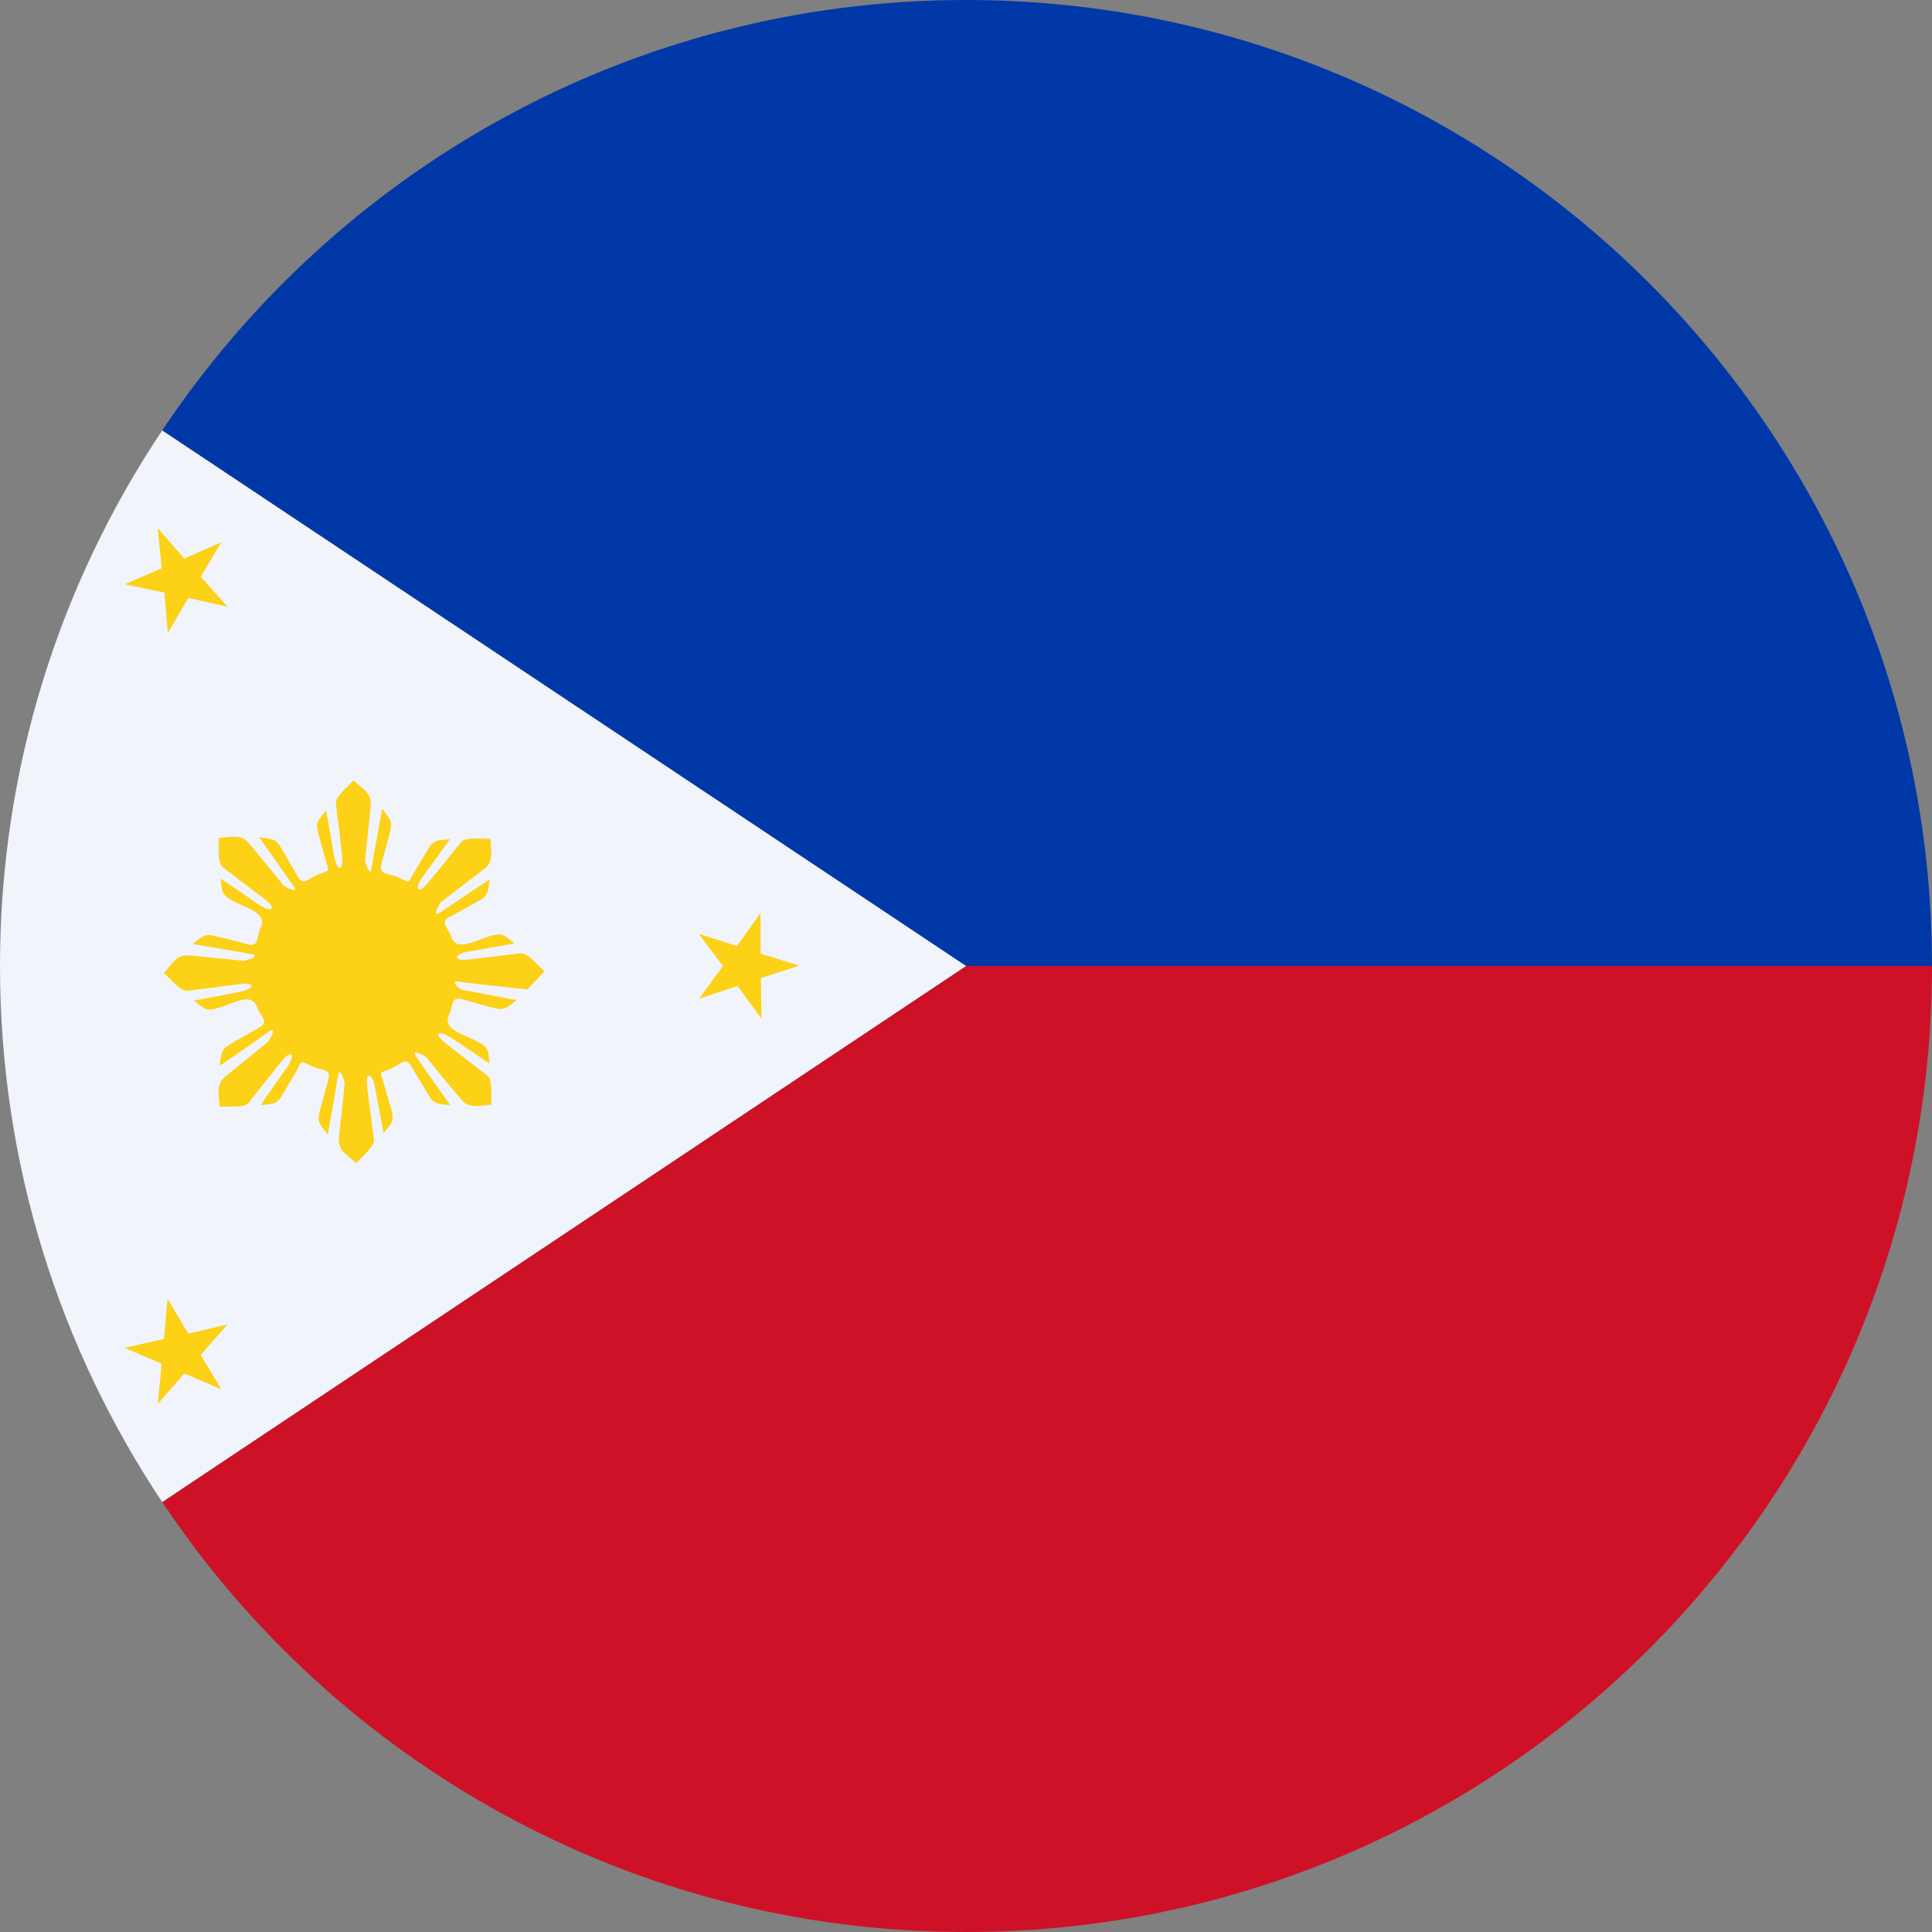 <svg width="20" height="20" viewBox="0 0 20 20" fill="none" xmlns="http://www.w3.org/2000/svg">
<rect x="0" y="0" width="20" height="20" fill="#808080" stroke="none"/>
<path d="M20 10C20 4.479 15.522 0 10 0C6.528 0 3.472 1.77 1.679 4.456L10 10H20Z" fill="#0038A8"/>
<path d="M20 10H10L1.679 15.549C3.472 18.234 6.528 20 10 20C15.522 20 20 15.521 20 10Z" fill="#CE1126"/>
<path d="M1.679 4.456C0.618 6.043 0 7.951 0 10C0 12.054 0.618 13.957 1.679 15.549L10 10L1.679 4.456Z" fill="#F1F4FB"/>
<path d="M2.292 14.383L1.908 14.218L1.633 14.534L1.674 14.117L1.29 13.953L1.697 13.861L1.734 13.445L1.949 13.806L2.356 13.71L2.077 14.026L2.292 14.383Z" fill="#FCD116"/>
<path d="M5.458 10.243C5.517 10.179 5.576 10.119 5.636 10.055C5.581 10.01 5.467 9.863 5.394 9.868C5.215 9.891 5.037 9.909 4.858 9.932C4.68 9.955 4.689 9.877 4.858 9.849C5.014 9.822 5.169 9.795 5.325 9.767C5.215 9.68 5.206 9.653 5.078 9.689C4.927 9.731 4.726 9.859 4.671 9.698C4.634 9.593 4.552 9.548 4.652 9.493C4.735 9.447 4.813 9.406 4.895 9.36C5.046 9.278 5.046 9.273 5.069 9.104C4.95 9.182 4.831 9.259 4.712 9.342C4.657 9.378 4.607 9.415 4.552 9.447C4.465 9.506 4.547 9.355 4.566 9.337C4.716 9.223 4.863 9.108 5.014 8.994C5.119 8.912 5.078 8.811 5.078 8.683C5.005 8.688 4.822 8.66 4.776 8.715C4.662 8.857 4.552 8.994 4.437 9.131C4.323 9.273 4.282 9.204 4.378 9.072C4.474 8.944 4.566 8.816 4.657 8.688C4.52 8.701 4.492 8.688 4.424 8.802C4.378 8.88 4.328 8.962 4.282 9.04C4.218 9.145 4.254 9.145 4.131 9.086C4.03 9.035 3.916 9.067 3.948 8.944C3.971 8.852 3.998 8.765 4.021 8.674C4.067 8.509 4.062 8.509 3.957 8.372C3.93 8.514 3.907 8.655 3.879 8.797C3.866 8.861 3.856 8.925 3.847 8.989C3.829 9.09 3.779 8.925 3.779 8.903C3.797 8.715 3.82 8.527 3.838 8.34C3.852 8.212 3.751 8.166 3.66 8.079C3.609 8.134 3.468 8.248 3.477 8.322C3.5 8.5 3.523 8.678 3.541 8.857C3.559 9.035 3.486 9.021 3.458 8.857C3.431 8.701 3.404 8.546 3.376 8.39C3.289 8.5 3.262 8.509 3.298 8.637C3.321 8.729 3.349 8.816 3.372 8.907C3.404 9.026 3.431 9.003 3.303 9.049C3.198 9.085 3.143 9.182 3.083 9.076C3.038 8.999 2.992 8.916 2.946 8.838C2.859 8.688 2.859 8.688 2.685 8.669C2.768 8.788 2.85 8.903 2.932 9.021C2.969 9.072 3.006 9.127 3.042 9.177C3.102 9.259 2.946 9.182 2.932 9.163C2.813 9.017 2.695 8.87 2.576 8.729C2.493 8.628 2.393 8.669 2.265 8.674C2.269 8.747 2.246 8.93 2.306 8.976C2.447 9.086 2.589 9.195 2.731 9.3C2.878 9.41 2.813 9.456 2.672 9.36C2.544 9.268 2.411 9.182 2.283 9.095C2.301 9.232 2.287 9.255 2.406 9.323C2.544 9.401 2.772 9.447 2.699 9.602C2.653 9.703 2.685 9.804 2.566 9.776C2.48 9.753 2.388 9.726 2.297 9.708C2.127 9.662 2.127 9.666 1.995 9.772C2.136 9.795 2.278 9.822 2.42 9.845C2.484 9.854 2.548 9.868 2.608 9.877C2.708 9.895 2.544 9.946 2.521 9.946C2.333 9.927 2.146 9.909 1.958 9.891C1.825 9.877 1.784 9.978 1.697 10.074C1.752 10.119 1.867 10.266 1.94 10.257C2.118 10.234 2.297 10.211 2.475 10.188C2.653 10.165 2.64 10.238 2.475 10.27C2.319 10.298 2.164 10.33 2.008 10.357C2.118 10.444 2.127 10.472 2.255 10.435C2.411 10.394 2.603 10.261 2.662 10.426C2.699 10.531 2.791 10.577 2.685 10.636C2.608 10.682 2.525 10.728 2.443 10.774C2.292 10.86 2.297 10.86 2.274 11.034C2.393 10.952 2.512 10.87 2.631 10.787C2.681 10.751 2.736 10.714 2.786 10.677C2.873 10.618 2.791 10.769 2.772 10.787C2.626 10.906 2.48 11.025 2.333 11.144C2.232 11.226 2.269 11.327 2.274 11.455C2.347 11.451 2.53 11.473 2.576 11.414C2.685 11.272 2.795 11.135 2.91 10.993C3.019 10.851 3.065 10.915 2.969 11.053C2.878 11.181 2.786 11.309 2.699 11.441C2.836 11.423 2.864 11.437 2.932 11.322C2.978 11.24 3.024 11.162 3.07 11.085C3.129 10.979 3.097 10.975 3.221 11.034C3.321 11.085 3.431 11.053 3.399 11.176C3.376 11.263 3.353 11.354 3.326 11.441C3.28 11.611 3.285 11.611 3.394 11.743C3.417 11.601 3.445 11.46 3.468 11.318C3.477 11.254 3.49 11.19 3.5 11.13C3.518 11.03 3.568 11.194 3.568 11.217C3.55 11.405 3.527 11.592 3.509 11.78C3.495 11.913 3.596 11.954 3.687 12.041C3.733 11.986 3.879 11.871 3.87 11.798C3.847 11.62 3.824 11.441 3.802 11.263C3.779 11.085 3.852 11.098 3.884 11.263C3.911 11.418 3.943 11.574 3.971 11.73C4.058 11.62 4.085 11.611 4.049 11.478C4.021 11.391 3.998 11.3 3.971 11.208C3.939 11.094 3.911 11.112 4.039 11.066C4.145 11.025 4.195 10.929 4.259 11.039C4.305 11.121 4.355 11.199 4.401 11.277C4.488 11.428 4.492 11.423 4.662 11.441C4.579 11.327 4.497 11.208 4.415 11.094C4.378 11.039 4.341 10.989 4.305 10.934C4.245 10.851 4.401 10.929 4.415 10.947C4.534 11.094 4.652 11.24 4.776 11.382C4.858 11.483 4.959 11.441 5.087 11.437C5.082 11.364 5.101 11.181 5.046 11.135C4.904 11.025 4.758 10.915 4.62 10.806C4.474 10.696 4.538 10.655 4.675 10.746C4.808 10.833 4.941 10.925 5.069 11.011C5.05 10.874 5.064 10.847 4.945 10.783C4.808 10.71 4.575 10.659 4.648 10.508C4.694 10.408 4.666 10.312 4.781 10.344C4.872 10.366 4.959 10.394 5.046 10.417C5.211 10.462 5.211 10.462 5.348 10.353C5.224 10.33 5.105 10.307 4.982 10.284C4.918 10.27 4.854 10.261 4.785 10.247C4.758 10.243 4.652 10.151 4.744 10.161C4.977 10.193 5.215 10.215 5.458 10.243Z" fill="#FCD116"/>
<path d="M7.237 10.339L7.484 10L7.232 9.666L7.63 9.794L7.873 9.451V9.872L8.275 9.996L7.877 10.124L7.882 10.544L7.635 10.206L7.237 10.339Z" fill="#FCD116"/>
<path d="M2.292 5.613L1.908 5.782L1.633 5.467L1.674 5.883L1.29 6.048L1.702 6.135L1.738 6.551L1.949 6.19L2.356 6.281L2.077 5.97L2.292 5.613Z" fill="#FCD116"/>
</svg>
